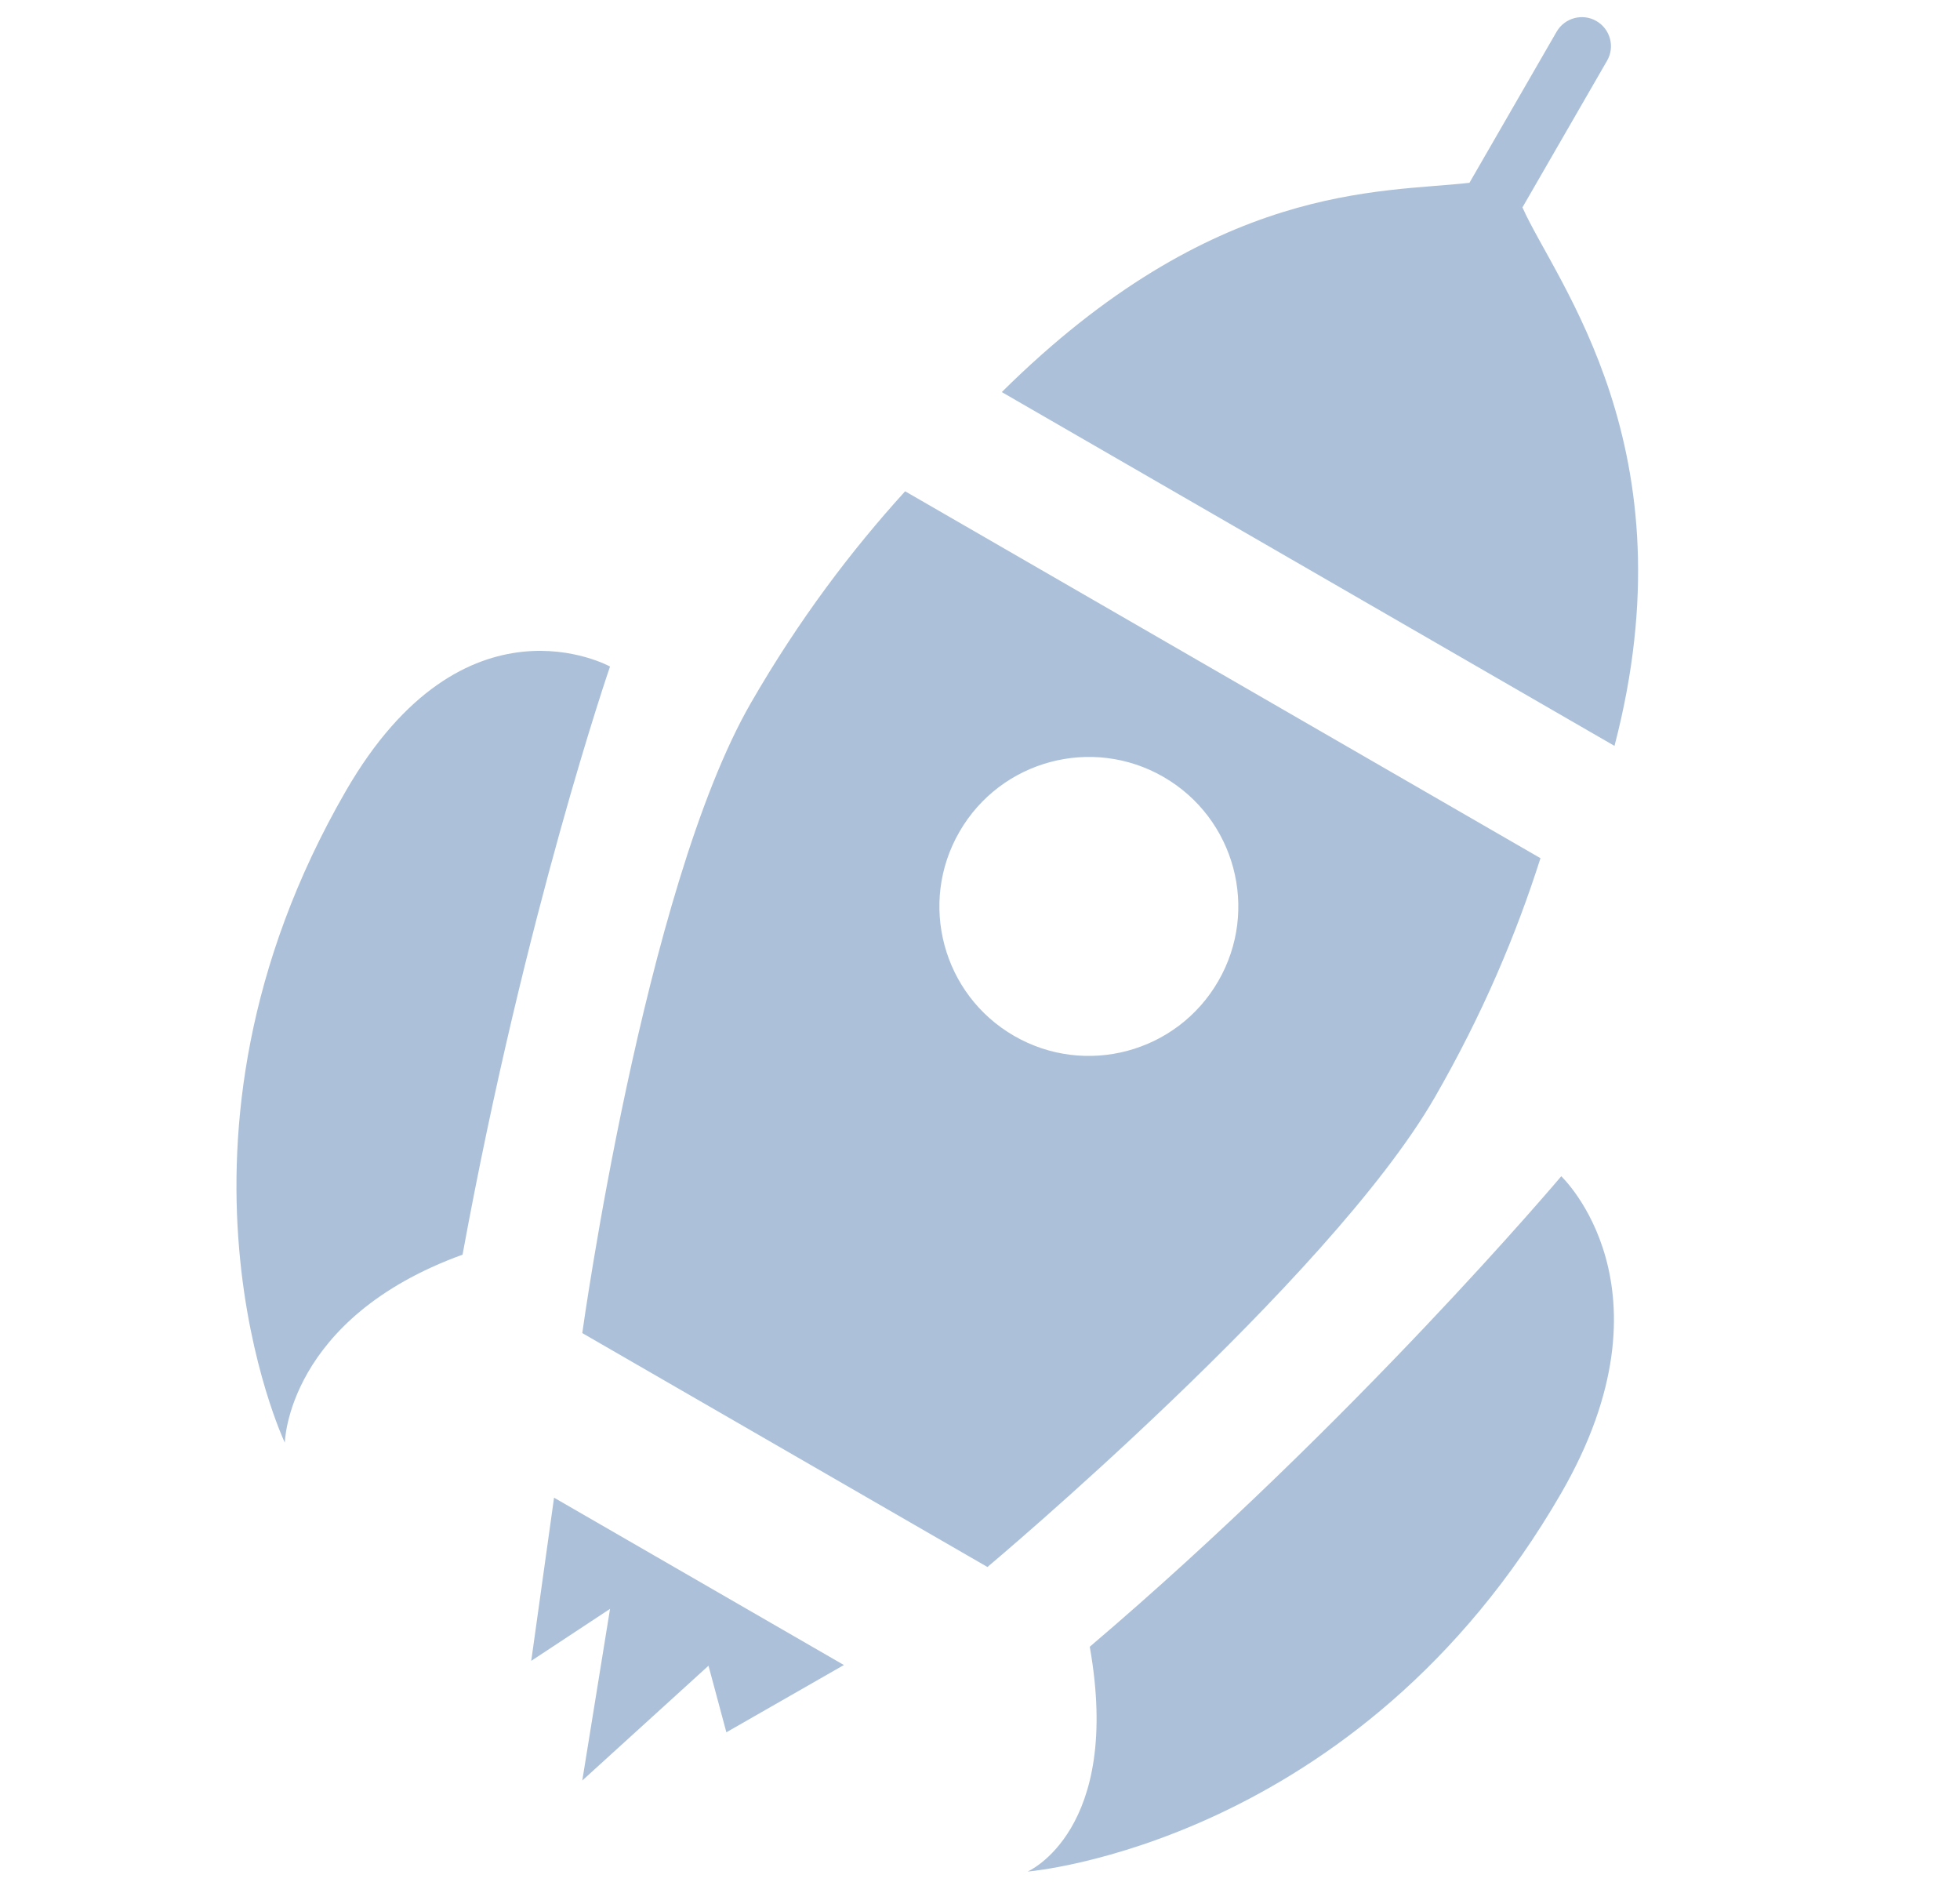 <svg width="25" height="24" viewBox="0 0 25 24" fill="none" xmlns="http://www.w3.org/2000/svg">
<g clip-path="url(#clip0_50_1621)">
<path d="M13.107 23.867C13.107 23.867 14.316 23.346 13.9 21C17.285 18.121 19.914 15 19.914 15C19.914 15 21.426 16.421 19.914 19.04C17.323 23.526 13.107 23.867 13.107 23.867ZM7.427 17C7.427 17 8.212 11.33 9.579 8.962C10.194 7.896 10.861 7.018 11.545 6.265L19.649 10.944C19.34 11.914 18.913 12.932 18.299 13.997C16.952 16.329 12.595 19.983 12.595 19.983L7.427 17ZM14.841 9.908C13.93 9.382 12.764 9.695 12.238 10.607C11.711 11.518 12.024 12.684 12.935 13.21C13.846 13.736 15.012 13.424 15.539 12.512C16.066 11.601 15.753 10.435 14.841 9.908ZM18.743 2.331L19.855 0.404C19.958 0.227 20.185 0.166 20.362 0.268C20.54 0.371 20.601 0.598 20.498 0.775L19.419 2.645C19.845 3.603 21.585 5.717 20.593 9.512L12.778 5C15.486 2.316 17.615 2.461 18.743 2.331ZM3.633 18.398C3.633 18.398 1.82 14.575 4.41 10.089C5.922 7.469 7.781 8.5 7.781 8.5C7.781 8.5 6.701 11.629 5.9 16C3.659 16.813 3.633 18.398 3.633 18.398ZM9.265 22.091L9.037 21.242L7.427 22.706L7.781 20.517L6.776 21.18L7.067 19.099L10.764 21.233L9.265 22.091Z" fill="#ACC1D9"/>
</g>
<defs>
<clipPath id="clip0_50_1621">
<rect width="24" height="24" fill="white" transform="translate(0.9)"/>
</clipPath>
</defs>
</svg>
